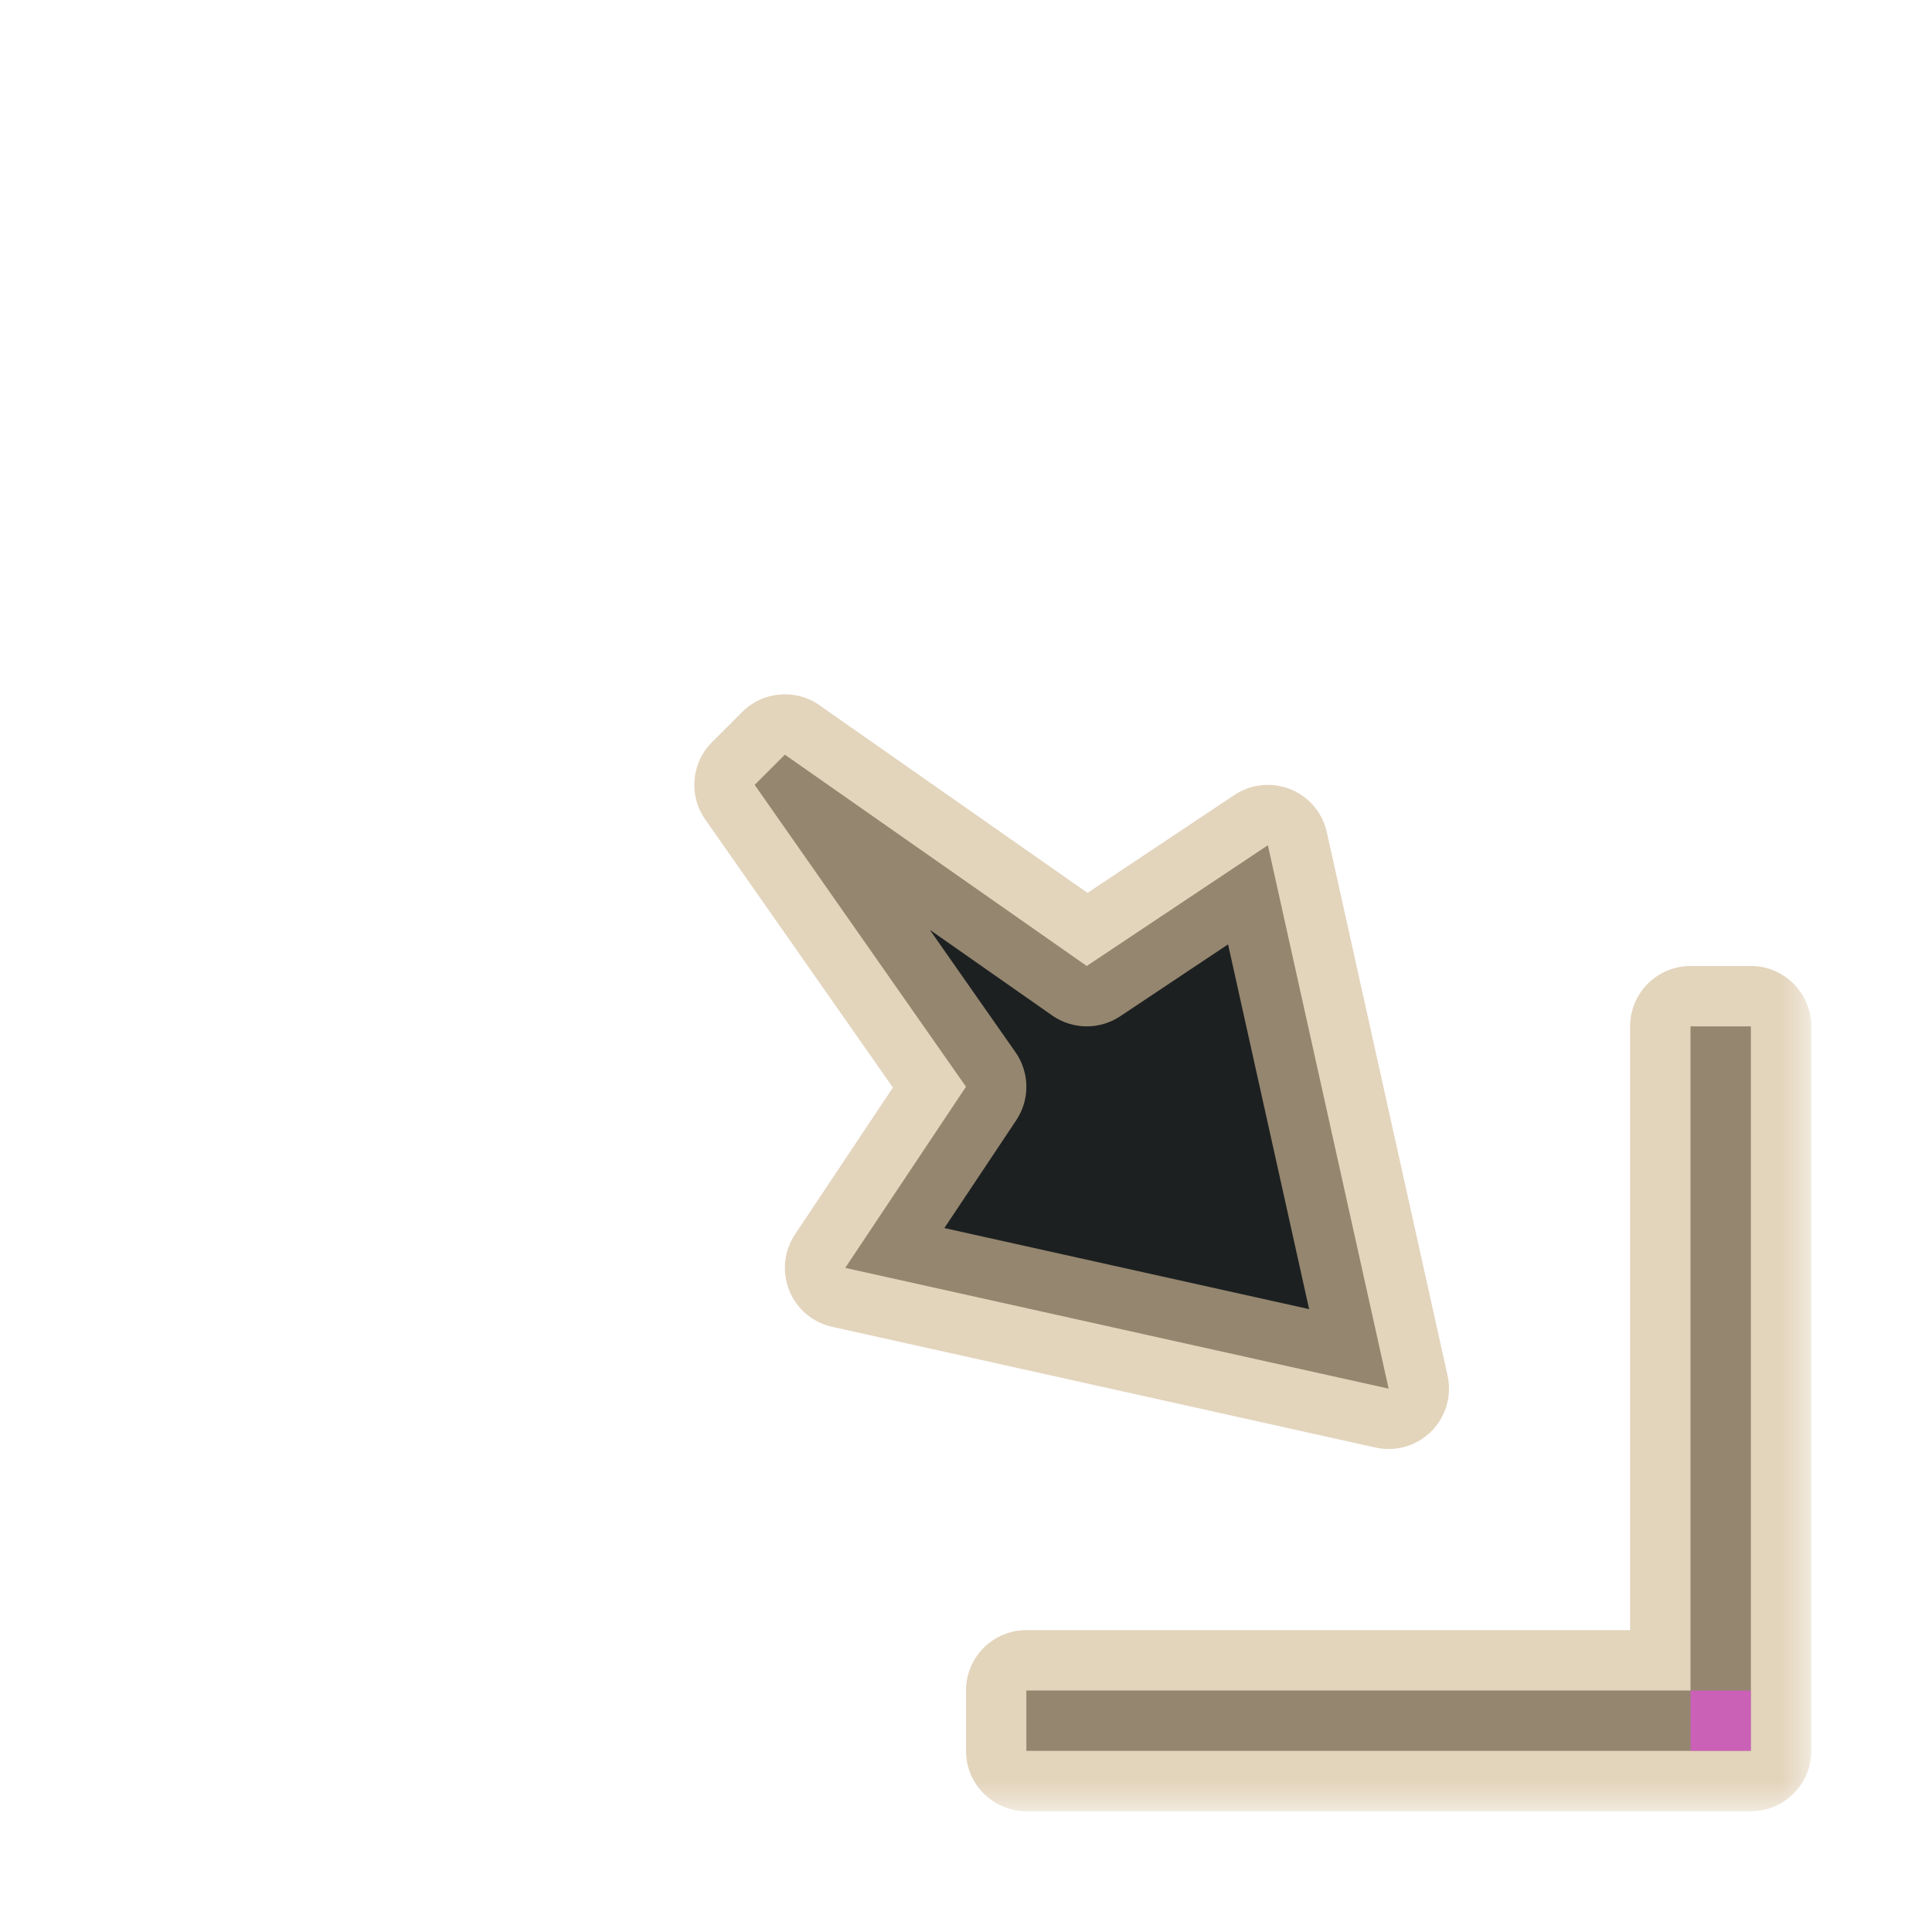 <svg width="32" height="32" viewBox="0 0 32 32" fill="none" xmlns="http://www.w3.org/2000/svg">
<g id="cursor=se-resize, variant=dark, size=32">
<g id="Union">
<mask id="path-1-outside-1_2320_9183" maskUnits="userSpaceOnUse" x="11" y="11" width="19" height="19" fill="black">
<rect fill="white" x="11" y="11" width="19" height="19"/>
<path fill-rule="evenodd" clip-rule="evenodd" d="M21 14L23 23L14 21L16 18L12.5 13L13 12.5L18 16L21 14ZM29 17L29 29L17 29V28L28 28L28 17H29Z"/>
</mask>
<path fill-rule="evenodd" clip-rule="evenodd" d="M21 14L23 23L14 21L16 18L12.5 13L13 12.5L18 16L21 14ZM29 17L29 29L17 29V28L28 28L28 17H29Z" fill="#1D2021"/>
<path d="M23 23L22.783 23.976C23.117 24.05 23.465 23.949 23.707 23.707C23.949 23.465 24.05 23.117 23.976 22.783L23 23ZM21 14L21.976 13.783C21.905 13.461 21.679 13.195 21.373 13.072C21.067 12.949 20.72 12.985 20.445 13.168L21 14ZM14 21L13.168 20.445C12.985 20.72 12.949 21.067 13.072 21.373C13.195 21.679 13.461 21.905 13.783 21.976L14 21ZM16 18L16.832 18.555C17.061 18.212 17.055 17.764 16.819 17.427L16 18ZM12.5 13L11.793 12.293C11.45 12.636 11.402 13.176 11.681 13.573L12.5 13ZM13 12.5L13.573 11.681C13.176 11.402 12.636 11.45 12.293 11.793L13 12.5ZM18 16L17.427 16.819C17.764 17.055 18.212 17.061 18.555 16.832L18 16ZM29 29V30C29.552 30 30 29.552 30 29H29ZM29 17H30C30 16.735 29.895 16.48 29.707 16.293C29.52 16.105 29.265 16 29 16V17ZM17 29H16C16 29.552 16.448 30 17 30V29ZM17 28V27C16.735 27 16.48 27.105 16.293 27.293C16.105 27.48 16 27.735 16 28H17ZM28 28V29C28.552 29 29 28.552 29 28H28ZM28 17V16C27.448 16 27 16.448 27 17H28ZM23 23L23.976 22.783L21.976 13.783L21 14L20.024 14.217L22.024 23.217L23 23ZM14 21L13.783 21.976L22.783 23.976L23 23L23.217 22.024L14.217 20.024L14 21ZM16 18L15.168 17.445L13.168 20.445L14 21L14.832 21.555L16.832 18.555L16 18ZM12.5 13L11.681 13.573L15.181 18.573L16 18L16.819 17.427L13.319 12.427L12.5 13ZM13 12.5L12.293 11.793L11.793 12.293L12.5 13L13.207 13.707L13.707 13.207L13 12.5ZM18 16L18.573 15.181L13.573 11.681L13 12.5L12.427 13.319L17.427 16.819L18 16ZM21 14L20.445 13.168L17.445 15.168L18 16L18.555 16.832L21.555 14.832L21 14ZM29 29H30L30 17H29H28L28 29H29ZM17 29V30L29 30V29V28L17 28V29ZM17 28H16V29H17H18V28H17ZM28 28V27L17 27V28V29L28 29V28ZM28 17H27L27 28H28H29L29 17H28ZM29 17V16H28V17V18H29V17Z" fill="#D4BE98" fill-opacity="0.65" mask="url(#path-1-outside-1_2320_9183)"/>
</g>
<g id="hotspot" clip-path="url(#clip0_2320_9183)">
<rect id="center" opacity="0.5" x="28" y="28" width="1" height="1" fill="#FF3DFF"/>
</g>
</g>
<defs>
<clipPath id="clip0_2320_9183">
<rect width="1" height="1" fill="white" transform="translate(28 28)"/>
</clipPath>
</defs>
</svg>

